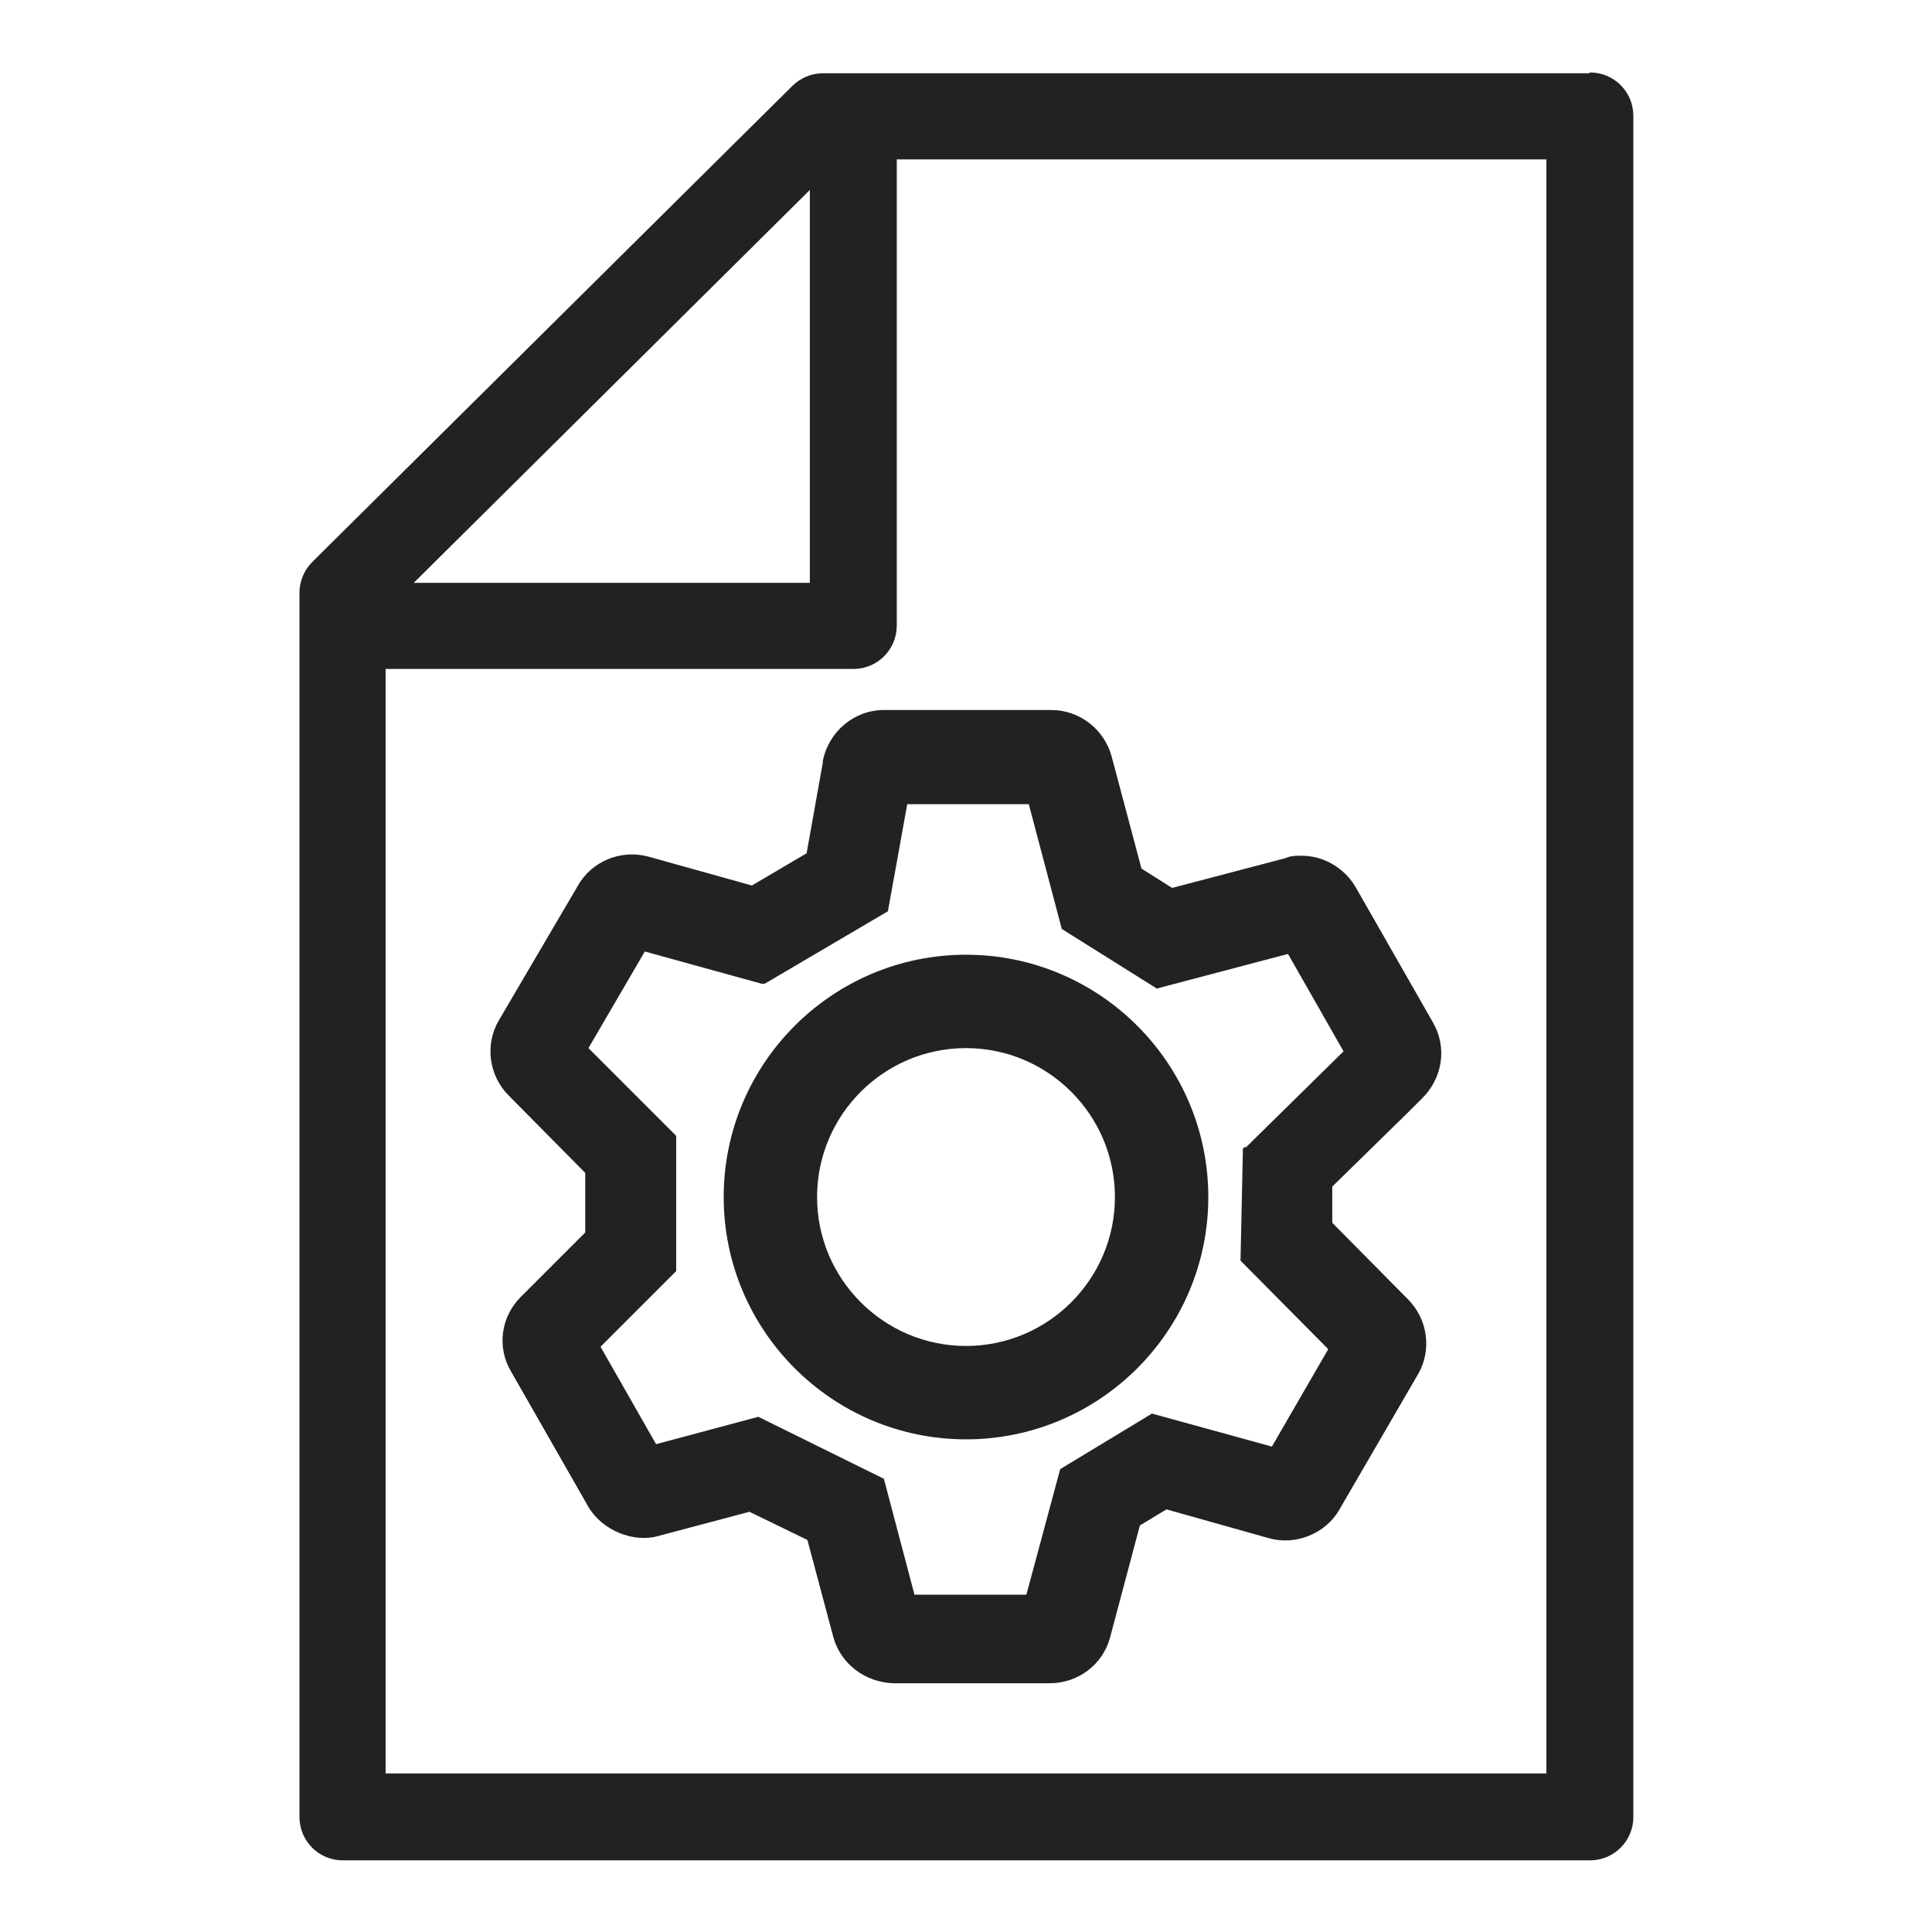 <svg width="24" height="24" viewBox="0 0 24 24" fill="none" xmlns="http://www.w3.org/2000/svg">
<g id="manage responsabilities_S 1">
<g id="Group">
<path id="Vector" d="M19.74 0.91H10.22C10.08 0.91 9.94 0.97 9.84 1.07L3.88 6.98C3.78 7.08 3.72 7.22 3.72 7.36V22.57C3.72 22.87 3.96 23.11 4.26 23.11H19.75C20.05 23.11 20.29 22.87 20.29 22.57V1.44C20.29 1.14 20.05 0.9 19.75 0.9L19.74 0.91ZM5.14 7.24L10.06 2.36V7.24H5.14ZM19.21 1.98V22.03H4.79V8.31H10.6C10.9 8.31 11.14 8.07 11.14 7.77V1.98H19.22H19.21Z" fill="#222222"/>
<path id="Vector_2" d="M12 11.86C10.34 11.86 8.99 13.21 8.99 14.87C8.99 16.53 10.34 17.88 12 17.88C13.66 17.88 15.01 16.53 15.01 14.87C15.01 13.21 13.66 11.86 12 11.86ZM13.85 14.87C13.85 15.89 13.02 16.72 12 16.72C10.98 16.72 10.15 15.89 10.15 14.87C10.15 13.85 10.98 13.02 12 13.02C13.02 13.02 13.85 13.85 13.85 14.87Z" fill="#222222"/>
<path id="Vector_3" d="M10.22 9.48L10.02 10.6L9.34 11L8.05 10.64C7.71 10.55 7.35 10.7 7.18 11L6.2 12.67C6.02 12.97 6.07 13.36 6.32 13.61L7.27 14.57V15.31L6.47 16.11C6.22 16.36 6.17 16.74 6.35 17.04L7.31 18.72C7.48 19.01 7.87 19.17 8.18 19.08L9.31 18.78L10.03 19.13L10.35 20.33C10.44 20.67 10.75 20.9 11.1 20.91H13.04C13.39 20.91 13.7 20.68 13.79 20.34L14.16 18.95L14.49 18.75L15.77 19.11C16.1 19.2 16.47 19.05 16.64 18.75L17.61 17.08C17.79 16.78 17.74 16.39 17.49 16.14L16.55 15.19V14.74L17.49 13.82L17.67 13.64C17.92 13.39 17.98 13.01 17.8 12.7L16.84 11.02C16.7 10.78 16.44 10.63 16.17 10.63C16.1 10.63 16.03 10.63 15.97 10.66L14.56 11.03L14.18 10.79L13.81 9.4C13.72 9.06 13.41 8.82 13.06 8.82H10.98C10.61 8.82 10.29 9.09 10.22 9.46V9.48ZM15.47 14.24L15.44 14.27L15.41 15.66L16.5 16.76L15.8 17.97L14.31 17.56L13.17 18.25L12.75 19.81H11.36L10.98 18.37L9.42 17.6L8.15 17.94L7.46 16.73L8.37 15.82L8.4 15.79V14.11L7.31 13.02L8.01 11.82L9.46 12.22H9.5L11.03 11.32L11.27 9.99H12.78L13.19 11.54L14.37 12.28L16 11.85L16.69 13.06L15.47 14.26V14.24Z" fill="#222222"/>
</g>
</g>
</svg>
